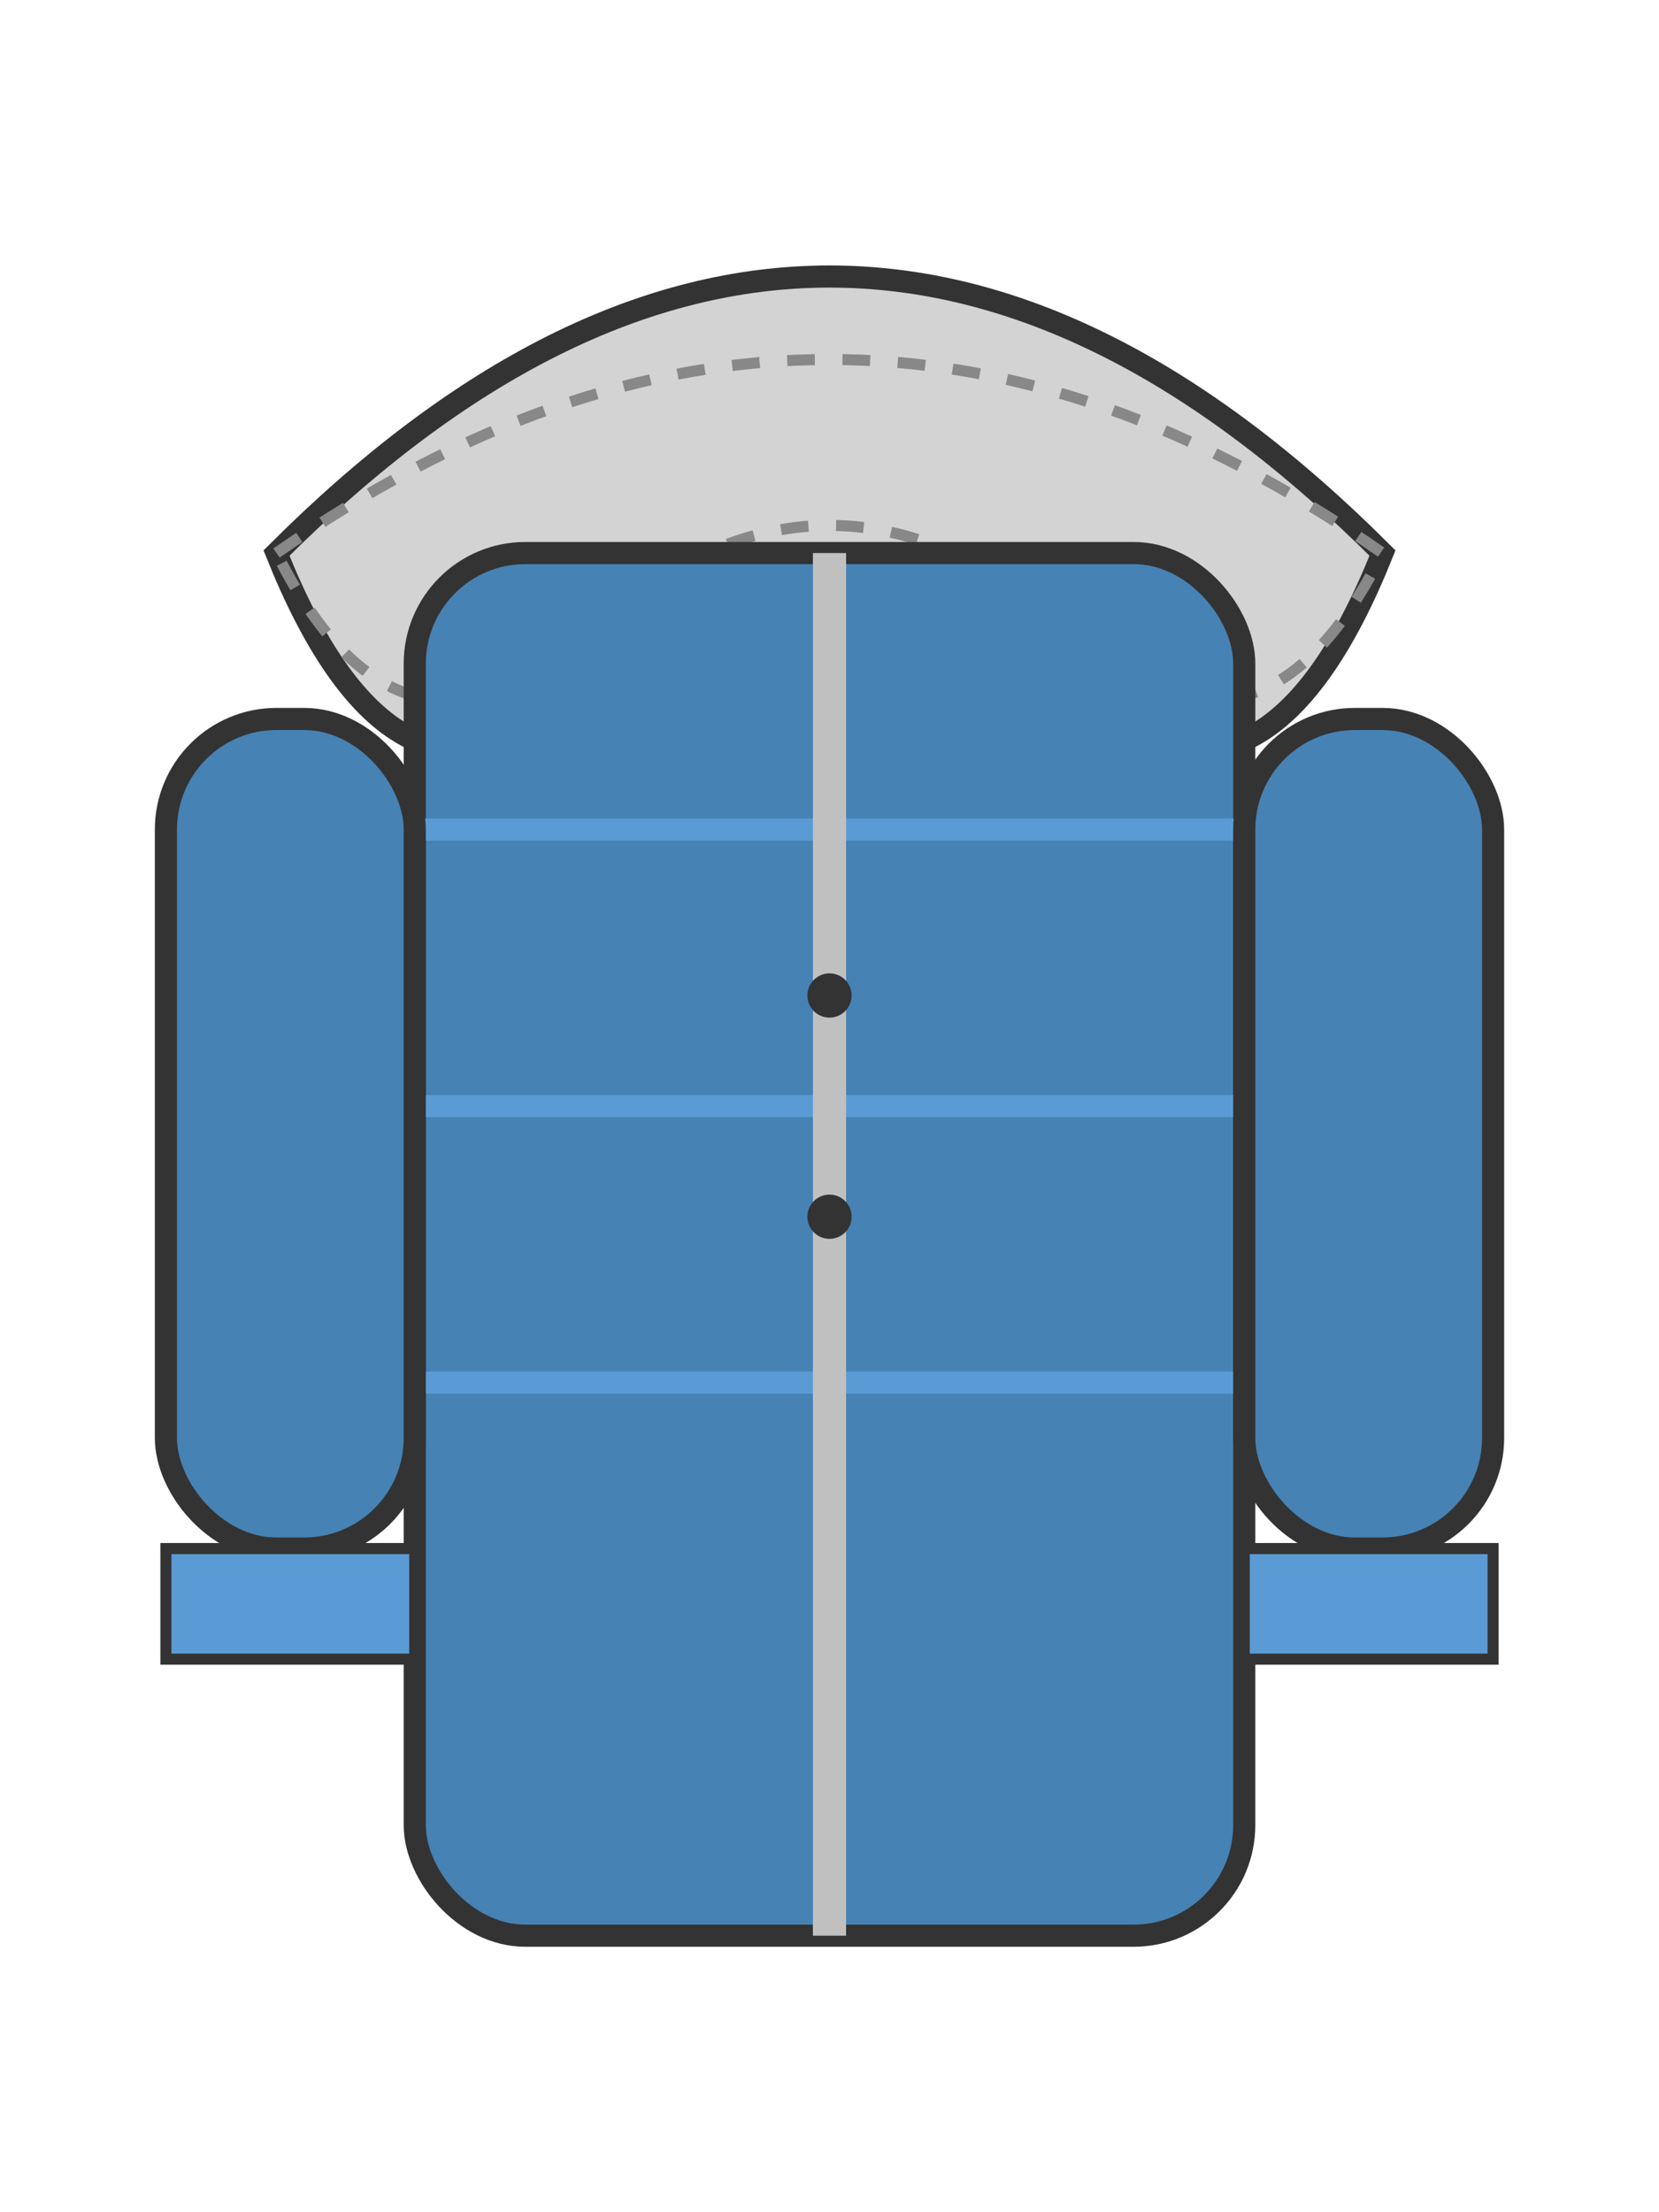 <svg xmlns="http://www.w3.org/2000/svg" viewBox="0 0 300 400" width="300" height="400">
  <!-- Hood -->
  <path 
    d="M50 100 Q150 0 250 100 Q230 150 200 130 Q150 80 100 130 Q70 150 50 100 Z" 
    fill="#D3D3D3" 
    stroke="#333" 
    stroke-width="4"/>
  <path 
    d="M50 100 Q150 30 250 100 Q230 140 200 120 Q150 70 100 120 Q70 140 50 100 Z" 
    fill="none" 
    stroke="#888" 
    stroke-width="2" 
    stroke-dasharray="5,5"/>

  <!-- Jacket Body -->
  <rect 
    x="75" 
    y="100" 
    width="150" 
    height="250" 
    fill="#4682B4" 
    stroke="#333" 
    stroke-width="4" 
    rx="20"/>
  
  <!-- Padding Details -->
  <path 
    d="M75 150 H225" 
    stroke="#5A9BD5" 
    stroke-width="4"/>
  <path 
    d="M75 200 H225" 
    stroke="#5A9BD5" 
    stroke-width="4"/>
  <path 
    d="M75 250 H225" 
    stroke="#5A9BD5" 
    stroke-width="4"/>

  <!-- Zipper -->
  <rect 
    x="147" 
    y="100" 
    width="6" 
    height="250" 
    fill="#C0C0C0"/>
  <circle 
    cx="150" 
    cy="180" 
    r="4" 
    fill="#333"/>
  <circle 
    cx="150" 
    cy="220" 
    r="4" 
    fill="#333"/>

  <!-- Sleeves -->
  <rect 
    x="30" 
    y="130" 
    width="45" 
    height="150" 
    fill="#4682B4" 
    stroke="#333" 
    stroke-width="4" 
    rx="20"/>
  <rect 
    x="225" 
    y="130" 
    width="45" 
    height="150" 
    fill="#4682B4" 
    stroke="#333" 
    stroke-width="4" 
    rx="20"/>
  
  <!-- Cuffs -->
  <rect 
    x="30" 
    y="280" 
    width="45" 
    height="20" 
    fill="#5A9BD5" 
    stroke="#333" 
    stroke-width="2"/>
  <rect 
    x="225" 
    y="280" 
    width="45" 
    height="20" 
    fill="#5A9BD5" 
    stroke="#333" 
    stroke-width="2"/>
</svg>
